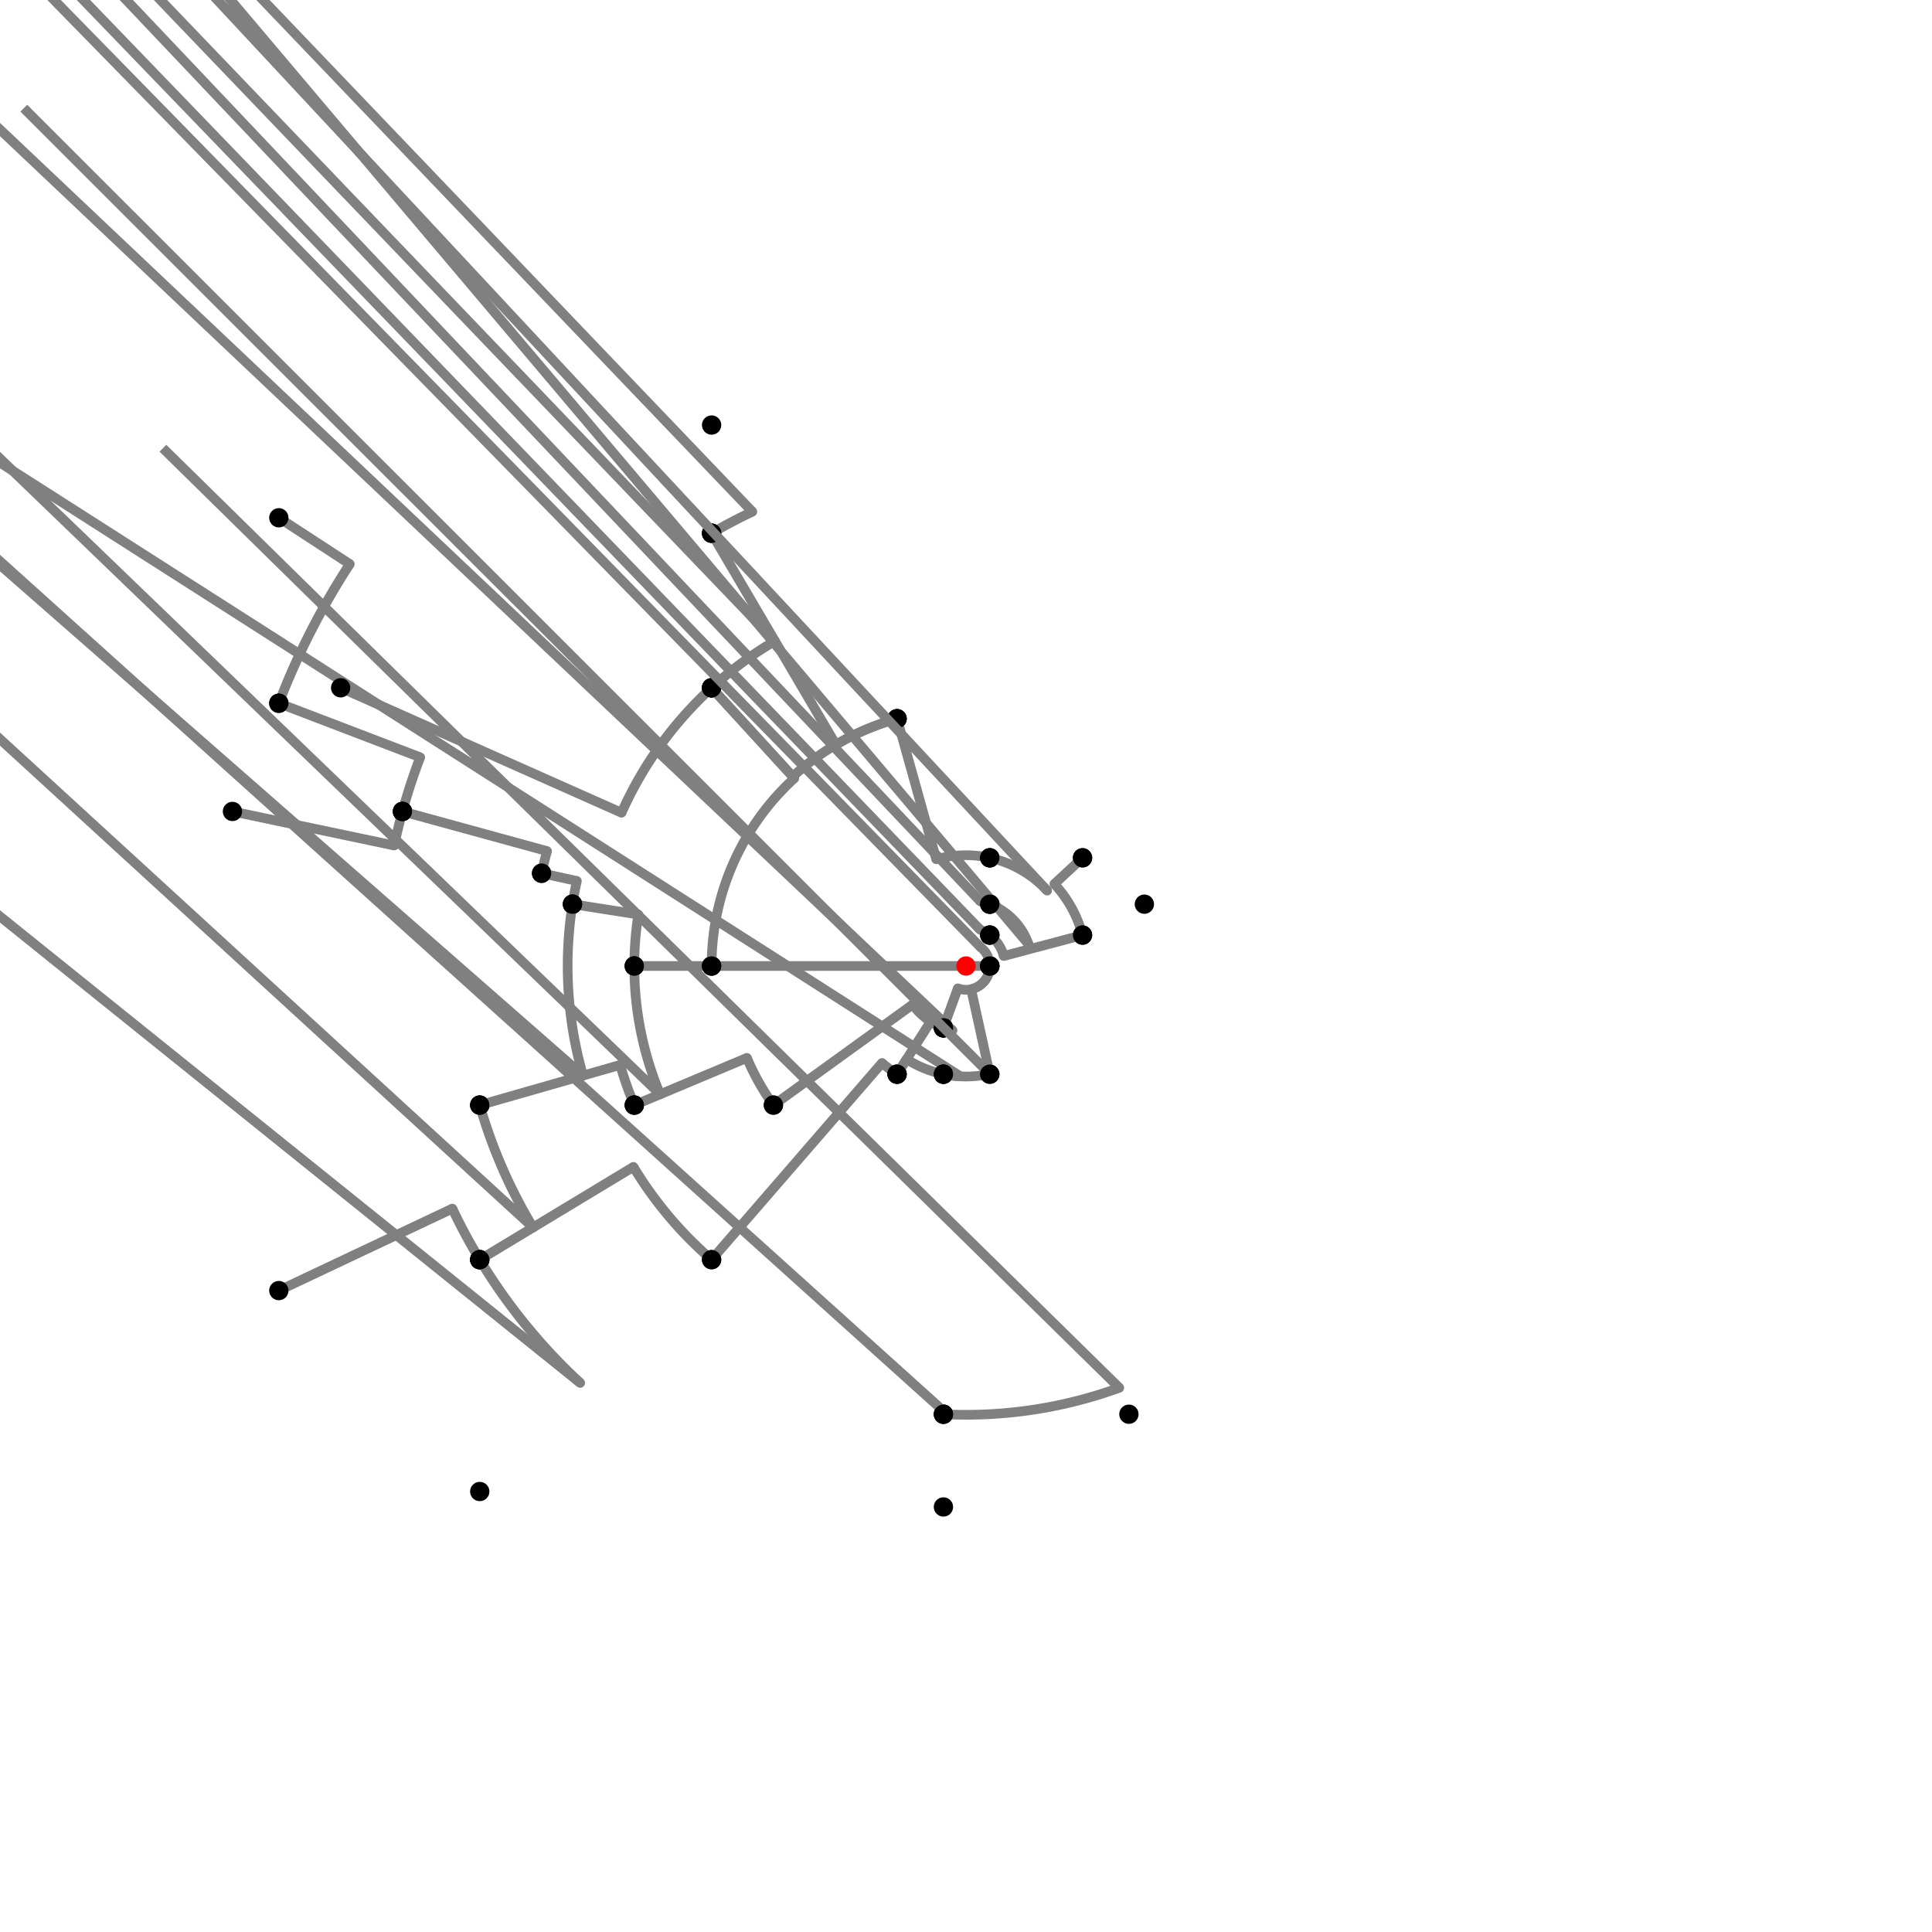 <?xml version="1.0" encoding="UTF-8"?>
<svg xmlns="http://www.w3.org/2000/svg" xmlns:xlink="http://www.w3.org/1999/xlink"
     width="1000" height="1000" viewBox="0 0 1000 1000">
<defs>
</defs>
<rect x="0" y="0" width="1000" height="1000" fill="white" />
<path d="M144.32,268.0 L181.057,291.962" stroke="grey" stroke-width="5" />
<circle cx="181.057" cy="291.962" r="2.5" fill="grey" stroke="none" />
<path d="M181.057,291.962 A380.794,380.794,0,0,0,144.32,364" stroke="grey" stroke-width="5" fill="none" />
<circle cx="144.32" cy="268.0" r="5" fill="black" stroke="none" />
<circle cx="144.32" cy="364.0" r="5" fill="black" stroke="none" />
<path d="M144.32,364.0 L217.495,391.98" stroke="grey" stroke-width="5" />
<circle cx="217.495" cy="391.98" r="2.5" fill="grey" stroke="none" />
<path d="M217.495,391.98 A302.452,302.452,0,0,0,208.32,420.0" stroke="grey" stroke-width="5" fill="none" />
<circle cx="144.32" cy="364.0" r="5" fill="black" stroke="none" />
<circle cx="208.32" cy="420.0" r="5" fill="black" stroke="none" />
<path d="M120.32,420.0 L204.046,437.641" stroke="grey" stroke-width="5" />
<circle cx="204.046" cy="437.641" r="2.5" fill="grey" stroke="none" />
<path d="M204.046,437.641 A302.452,302.452,0,0,1,208.32,420.0" stroke="grey" stroke-width="5" fill="none" />
<circle cx="120.32" cy="420.0" r="5" fill="black" stroke="none" />
<circle cx="208.32" cy="420.0" r="5" fill="black" stroke="none" />
<path d="M208.32,420.0 L283.146,440.523" stroke="grey" stroke-width="5" />
<circle cx="283.146" cy="440.523" r="2.5" fill="grey" stroke="none" />
<path d="M283.146,440.523 A224.863,224.863,0,0,0,280.32,452.0" stroke="grey" stroke-width="5" fill="none" />
<circle cx="208.32" cy="420.0" r="5" fill="black" stroke="none" />
<circle cx="280.32" cy="452.0" r="5" fill="black" stroke="none" />
<path d="M280.32,452.0 L298.574,455.988" stroke="grey" stroke-width="5" />
<circle cx="298.574" cy="455.988" r="2.5" fill="grey" stroke="none" />
<path d="M298.574,455.988 A206.178,206.178,0,0,0,296.32,468" stroke="grey" stroke-width="5" fill="none" />
<circle cx="280.32" cy="452.0" r="5" fill="black" stroke="none" />
<circle cx="296.32" cy="468.0" r="5" fill="black" stroke="none" />
<path d="M296.32,468.0 L330.4,473.354" stroke="grey" stroke-width="5" />
<circle cx="330.4" cy="473.354" r="2.5" fill="grey" stroke="none" />
<path d="M330.4,473.354 A171.68,171.68,0,0,0,328.32,500.0" stroke="grey" stroke-width="5" fill="none" />
<circle cx="296.32" cy="468.0" r="5" fill="black" stroke="none" />
<circle cx="328.32" cy="500.0" r="5" fill="black" stroke="none" />
<path d="M296.32,468 A206.178,206.178,0,0,0,301.774,556.708" stroke="grey" stroke-width="5" fill="none" />
<path d="M301.774,556.708 L-251.68,72.0" stroke="grey" stroke-width="5" />
<circle cx="301.774" cy="556.708" r="2.5" fill="grey" stroke="none" />
<circle cx="296.32" cy="468.0" r="5" fill="black" stroke="none" />
<circle cx="248.32" cy="572.0" r="5" fill="black" stroke="none" />
<path d="M248.32,572.0 A261.776,261.776,0,0,0,275.919,635.332" stroke="grey" stroke-width="5" fill="none" />
<path d="M275.919,635.332 L-251.68,152.0" stroke="grey" stroke-width="5" />
<circle cx="275.919" cy="635.332" r="2.5" fill="grey" stroke="none" />
<circle cx="248.32" cy="572.0" r="5" fill="black" stroke="none" />
<circle cx="248.32" cy="652.0" r="5" fill="black" stroke="none" />
<path d="M144.32,668.0 L234.146,625.572" stroke="grey" stroke-width="5" />
<circle cx="234.146" cy="625.572" r="2.5" fill="grey" stroke="none" />
<path d="M234.146,625.572 A294.018,294.018,0,0,0,248.32,652" stroke="grey" stroke-width="5" fill="none" />
<circle cx="144.32" cy="668.0" r="5" fill="black" stroke="none" />
<circle cx="248.32" cy="652.0" r="5" fill="black" stroke="none" />
<path d="M248.32,652 A294.018,294.018,0,0,0,300.315,715.807" stroke="grey" stroke-width="5" fill="none" />
<path d="M300.315,715.807 L-251.68,272.0" stroke="grey" stroke-width="5" />
<circle cx="300.315" cy="715.807" r="2.5" fill="grey" stroke="none" />
<circle cx="248.32" cy="652.0" r="5" fill="black" stroke="none" />
<circle cx="248.32" cy="772.0" r="5" fill="black" stroke="none" />
<path d="M248.32,572.0 L321.013,551.204" stroke="grey" stroke-width="5" />
<circle cx="321.013" cy="551.204" r="2.5" fill="grey" stroke="none" />
<path d="M321.013,551.204 A186.167,186.167,0,0,0,328.32,572.0" stroke="grey" stroke-width="5" fill="none" />
<circle cx="248.32" cy="572.0" r="5" fill="black" stroke="none" />
<circle cx="328.32" cy="572.0" r="5" fill="black" stroke="none" />
<path d="M328.32,500.0 A171.68,171.68,0,0,0,341.679,566.397" stroke="grey" stroke-width="5" fill="none" />
<path d="M341.679,566.397 L-171.68,72.0" stroke="grey" stroke-width="5" />
<circle cx="341.679" cy="566.397" r="2.5" fill="grey" stroke="none" />
<circle cx="328.32" cy="500.0" r="5" fill="black" stroke="none" />
<circle cx="328.32" cy="572.0" r="5" fill="black" stroke="none" />
<path d="M328.32,572.0 L386.605,547.556" stroke="grey" stroke-width="5" />
<circle cx="386.605" cy="547.556" r="2.5" fill="grey" stroke="none" />
<path d="M386.605,547.556 A122.964,122.964,0,0,0,400.32,572.0" stroke="grey" stroke-width="5" fill="none" />
<circle cx="328.32" cy="572.0" r="5" fill="black" stroke="none" />
<circle cx="400.32" cy="572.0" r="5" fill="black" stroke="none" />
<path d="M328.32,500.0 L368.32,500.0" stroke="grey" stroke-width="5" />
<circle cx="368.32" cy="500.0" r="2.5" fill="grey" stroke="none" />
<path d="M368.32,500.0 A131.68,131.68,0,0,1,368.32,500.0" stroke="grey" stroke-width="5" fill="none" />
<circle cx="328.32" cy="500.0" r="5" fill="black" stroke="none" />
<circle cx="368.32" cy="500.0" r="5" fill="black" stroke="none" />
<path d="M400.32,572.0 L472.385,519.946" stroke="grey" stroke-width="5" />
<circle cx="472.385" cy="519.946" r="2.5" fill="grey" stroke="none" />
<path d="M472.385,519.946 A34.065,34.065,0,0,0,488.32,532.0" stroke="grey" stroke-width="5" fill="none" />
<circle cx="400.32" cy="572.0" r="5" fill="black" stroke="none" />
<circle cx="488.32" cy="532.0" r="5" fill="black" stroke="none" />
<path d="M368.32,500.0 L512.32,500.0" stroke="grey" stroke-width="5" />
<circle cx="368.32" cy="500.0" r="5" fill="black" stroke="none" />
<circle cx="512.32" cy="500.0" r="5" fill="black" stroke="none" />
<path d="M488.32,532.0 L495.776,511.573" stroke="grey" stroke-width="5" />
<circle cx="495.776" cy="511.573" r="2.5" fill="grey" stroke="none" />
<path d="M495.776,511.573 A12.32,12.32,0,0,0,512.32,500.0" stroke="grey" stroke-width="5" fill="none" />
<circle cx="488.32" cy="532.0" r="5" fill="black" stroke="none" />
<circle cx="512.32" cy="500.0" r="5" fill="black" stroke="none" />
<path d="M248.32,652.0 L327.853,603.967" stroke="grey" stroke-width="5" />
<circle cx="327.853" cy="603.967" r="2.5" fill="grey" stroke="none" />
<path d="M327.853,603.967 A201.106,201.106,0,0,0,368.32,652.0" stroke="grey" stroke-width="5" fill="none" />
<circle cx="248.32" cy="652.0" r="5" fill="black" stroke="none" />
<circle cx="368.32" cy="652.0" r="5" fill="black" stroke="none" />
<path d="M368.32,652.0 L456.522,550.187" stroke="grey" stroke-width="5" />
<circle cx="456.522" cy="550.187" r="2.5" fill="grey" stroke="none" />
<path d="M456.522,550.187 A66.401,66.401,0,0,0,464.32,556.0" stroke="grey" stroke-width="5" fill="none" />
<circle cx="368.32" cy="652.0" r="5" fill="black" stroke="none" />
<circle cx="464.32" cy="556.0" r="5" fill="black" stroke="none" />
<path d="M464.32,556.0 L481.695,528.729" stroke="grey" stroke-width="5" />
<circle cx="481.695" cy="528.729" r="2.5" fill="grey" stroke="none" />
<path d="M481.695,528.729 A34.065,34.065,0,0,0,488.32,532.0" stroke="grey" stroke-width="5" fill="none" />
<circle cx="464.32" cy="556.0" r="5" fill="black" stroke="none" />
<circle cx="488.32" cy="532.0" r="5" fill="black" stroke="none" />
<path d="M488.32,532.0 A34.065,34.065,0,0,0,493.045,533.347" stroke="grey" stroke-width="5" fill="none" />
<path d="M493.045,533.347 L-11.68,56.0" stroke="grey" stroke-width="5" />
<circle cx="493.045" cy="533.347" r="2.5" fill="grey" stroke="none" />
<circle cx="488.32" cy="532.0" r="5" fill="black" stroke="none" />
<circle cx="488.32" cy="556.0" r="5" fill="black" stroke="none" />
<path d="M488.32,556.0 A57.205,57.205,0,0,0,497.124,557.133" stroke="grey" stroke-width="5" fill="none" />
<path d="M497.124,557.133 L-11.68,232.0" stroke="grey" stroke-width="5" />
<circle cx="497.124" cy="557.133" r="2.5" fill="grey" stroke="none" />
<circle cx="488.32" cy="556.0" r="5" fill="black" stroke="none" />
<circle cx="488.32" cy="732.0" r="5" fill="black" stroke="none" />
<path d="M488.32,732.0 A232.294,232.294,0,0,0,579.349,718.321" stroke="grey" stroke-width="5" fill="none" />
<path d="M579.349,718.321 L84.32,232.0" stroke="grey" stroke-width="5" />
<circle cx="579.349" cy="718.321" r="2.5" fill="grey" stroke="none" />
<circle cx="488.32" cy="732.0" r="5" fill="black" stroke="none" />
<circle cx="584.32" cy="732.0" r="5" fill="black" stroke="none" />
<path d="M488.32,732.0 A232.294,232.294,0,0,0,490.318,732.092" stroke="grey" stroke-width="5" fill="none" />
<path d="M490.318,732.092 L-11.68,280.0" stroke="grey" stroke-width="5" />
<circle cx="490.318" cy="732.092" r="2.5" fill="grey" stroke="none" />
<circle cx="488.32" cy="732.0" r="5" fill="black" stroke="none" />
<circle cx="488.32" cy="780.0" r="5" fill="black" stroke="none" />
<path d="M176.32,356.0 L321.717,420.685" stroke="grey" stroke-width="5" />
<circle cx="321.717" cy="420.685" r="2.5" fill="grey" stroke="none" />
<path d="M321.717,420.685 A195.13,195.13,0,0,1,368.32,356.0" stroke="grey" stroke-width="5" fill="none" />
<circle cx="176.32" cy="356.0" r="5" fill="black" stroke="none" />
<circle cx="368.32" cy="356.0" r="5" fill="black" stroke="none" />
<path d="M368.32,356.0 L411.138,402.824" stroke="grey" stroke-width="5" />
<circle cx="411.138" cy="402.824" r="2.5" fill="grey" stroke="none" />
<path d="M411.138,402.824 A131.68,131.68,0,0,0,368.32,500.0" stroke="grey" stroke-width="5" fill="none" />
<circle cx="368.32" cy="356.0" r="5" fill="black" stroke="none" />
<circle cx="368.32" cy="500.0" r="5" fill="black" stroke="none" />
<path d="M368.32,356.0 A195.13,195.13,0,0,1,401.113,331.783" stroke="grey" stroke-width="5" fill="none" />
<path d="M401.113,331.783 L-131.68,-224.0" stroke="grey" stroke-width="5" />
<circle cx="401.113" cy="331.783" r="2.5" fill="grey" stroke="none" />
<circle cx="368.32" cy="356.0" r="5" fill="black" stroke="none" />
<circle cx="368.32" cy="276.0" r="5" fill="black" stroke="none" />
<path d="M368.32,276 A259.838,259.838,0,0,1,389.42,264.867" stroke="grey" stroke-width="5" fill="none" />
<path d="M389.42,264.867 L-131.68,-280.0" stroke="grey" stroke-width="5" />
<circle cx="389.42" cy="264.867" r="2.5" fill="grey" stroke="none" />
<circle cx="368.32" cy="276.0" r="5" fill="black" stroke="none" />
<circle cx="368.32" cy="220.0" r="5" fill="black" stroke="none" />
<path d="M368.32,276.0 L432.659,385.447" stroke="grey" stroke-width="5" />
<circle cx="432.659" cy="385.447" r="2.5" fill="grey" stroke="none" />
<path d="M432.659,385.447 A132.88,132.88,0,0,1,464.32,372.0" stroke="grey" stroke-width="5" fill="none" />
<circle cx="368.32" cy="276.0" r="5" fill="black" stroke="none" />
<circle cx="464.32" cy="372.0" r="5" fill="black" stroke="none" />
<path d="M368.32,356.0 L410.328,401.939" stroke="grey" stroke-width="5" />
<circle cx="410.328" cy="401.939" r="2.5" fill="grey" stroke="none" />
<path d="M410.328,401.939 A132.88,132.88,0,0,1,464.32,372.0" stroke="grey" stroke-width="5" fill="none" />
<circle cx="368.32" cy="356.0" r="5" fill="black" stroke="none" />
<circle cx="464.32" cy="372.0" r="5" fill="black" stroke="none" />
<path d="M464.32,372.0 L484.604,444.767" stroke="grey" stroke-width="5" />
<circle cx="484.604" cy="444.767" r="2.5" fill="grey" stroke="none" />
<path d="M484.604,444.767 A57.339,57.339,0,0,1,512.32,444.0" stroke="grey" stroke-width="5" fill="none" />
<circle cx="464.32" cy="372.0" r="5" fill="black" stroke="none" />
<circle cx="512.32" cy="444.0" r="5" fill="black" stroke="none" />
<path d="M464.32,556.0 L469.261,548.245" stroke="grey" stroke-width="5" />
<circle cx="469.261" cy="548.245" r="2.5" fill="grey" stroke="none" />
<path d="M469.261,548.245 A57.205,57.205,0,0,0,488.32,556.0" stroke="grey" stroke-width="5" fill="none" />
<circle cx="464.32" cy="556.0" r="5" fill="black" stroke="none" />
<circle cx="488.32" cy="556.0" r="5" fill="black" stroke="none" />
<path d="M488.32,556.0 A57.205,57.205,0,0,0,512.291,555.869" stroke="grey" stroke-width="5" fill="none" />
<path d="M512.291,555.869 L12.32,56.0" stroke="grey" stroke-width="5" />
<circle cx="512.291" cy="555.869" r="2.5" fill="grey" stroke="none" />
<circle cx="488.32" cy="556.0" r="5" fill="black" stroke="none" />
<circle cx="512.32" cy="556.0" r="5" fill="black" stroke="none" />
<path d="M512.32,556.0 L502.647,512.032" stroke="grey" stroke-width="5" />
<circle cx="502.647" cy="512.032" r="2.5" fill="grey" stroke="none" />
<path d="M502.647,512.032 A12.32,12.32,0,0,0,512.32,500.0" stroke="grey" stroke-width="5" fill="none" />
<circle cx="512.32" cy="556.0" r="5" fill="black" stroke="none" />
<circle cx="512.32" cy="500.0" r="5" fill="black" stroke="none" />
<path d="M512.32,500.0 A12.32,12.32,0,0,0,507.516,490.239" stroke="grey" stroke-width="5" fill="none" />
<path d="M507.516,490.239 L12.32,-16.0" stroke="grey" stroke-width="5" />
<circle cx="507.516" cy="490.239" r="2.5" fill="grey" stroke="none" />
<circle cx="512.32" cy="500.0" r="5" fill="black" stroke="none" />
<circle cx="512.32" cy="484.0" r="5" fill="black" stroke="none" />
<path d="M512.32,484.0 A20.194,20.194,0,0,0,507.255,481.155" stroke="grey" stroke-width="5" fill="none" />
<path d="M507.255,481.155 L12.32,-32.0" stroke="grey" stroke-width="5" />
<circle cx="507.255" cy="481.155" r="2.5" fill="grey" stroke="none" />
<circle cx="512.32" cy="484.0" r="5" fill="black" stroke="none" />
<circle cx="512.32" cy="468.0" r="5" fill="black" stroke="none" />
<path d="M512.32,468.0 A34.29,34.29,0,0,0,507.368,466.511" stroke="grey" stroke-width="5" fill="none" />
<path d="M507.368,466.511 L12.32,-56.0" stroke="grey" stroke-width="5" />
<circle cx="507.368" cy="466.511" r="2.5" fill="grey" stroke="none" />
<circle cx="512.32" cy="468.0" r="5" fill="black" stroke="none" />
<circle cx="512.32" cy="444.0" r="5" fill="black" stroke="none" />
<path d="M512.32,444.0 A57.339,57.339,0,0,1,542.022,460.988" stroke="grey" stroke-width="5" fill="none" />
<path d="M542.022,460.988 L60.32,-56.0" stroke="grey" stroke-width="5" />
<circle cx="542.022" cy="460.988" r="2.5" fill="grey" stroke="none" />
<circle cx="512.32" cy="444.0" r="5" fill="black" stroke="none" />
<circle cx="560.32" cy="444.0" r="5" fill="black" stroke="none" />
<path d="M560.32,444.0 L545.735,457.54" stroke="grey" stroke-width="5" />
<circle cx="545.735" cy="457.54" r="2.5" fill="grey" stroke="none" />
<path d="M545.735,457.54 A62.406,62.406,0,0,1,560.32,484.0" stroke="grey" stroke-width="5" fill="none" />
<circle cx="560.32" cy="444.0" r="5" fill="black" stroke="none" />
<circle cx="560.32" cy="484.0" r="5" fill="black" stroke="none" />
<path d="M560.32,484.0 L519.519,494.823" stroke="grey" stroke-width="5" />
<circle cx="519.519" cy="494.823" r="2.5" fill="grey" stroke="none" />
<path d="M519.519,494.823 A20.194,20.194,0,0,0,512.32,484.0" stroke="grey" stroke-width="5" fill="none" />
<circle cx="560.32" cy="484.0" r="5" fill="black" stroke="none" />
<circle cx="512.32" cy="484.0" r="5" fill="black" stroke="none" />
<path d="M512.32,468.0 A34.29,34.29,0,0,1,532.399,488.77" stroke="grey" stroke-width="5" fill="none" />
<path d="M532.399,488.77 L92.32,-32.0" stroke="grey" stroke-width="5" />
<circle cx="532.399" cy="488.77" r="2.5" fill="grey" stroke="none" />
<circle cx="512.32" cy="468.0" r="5" fill="black" stroke="none" />
<circle cx="592.32" cy="468.0" r="5" fill="black" stroke="none" />
<circle cx="500" cy="500" r="5" fill="red" stroke="none" />
</svg>